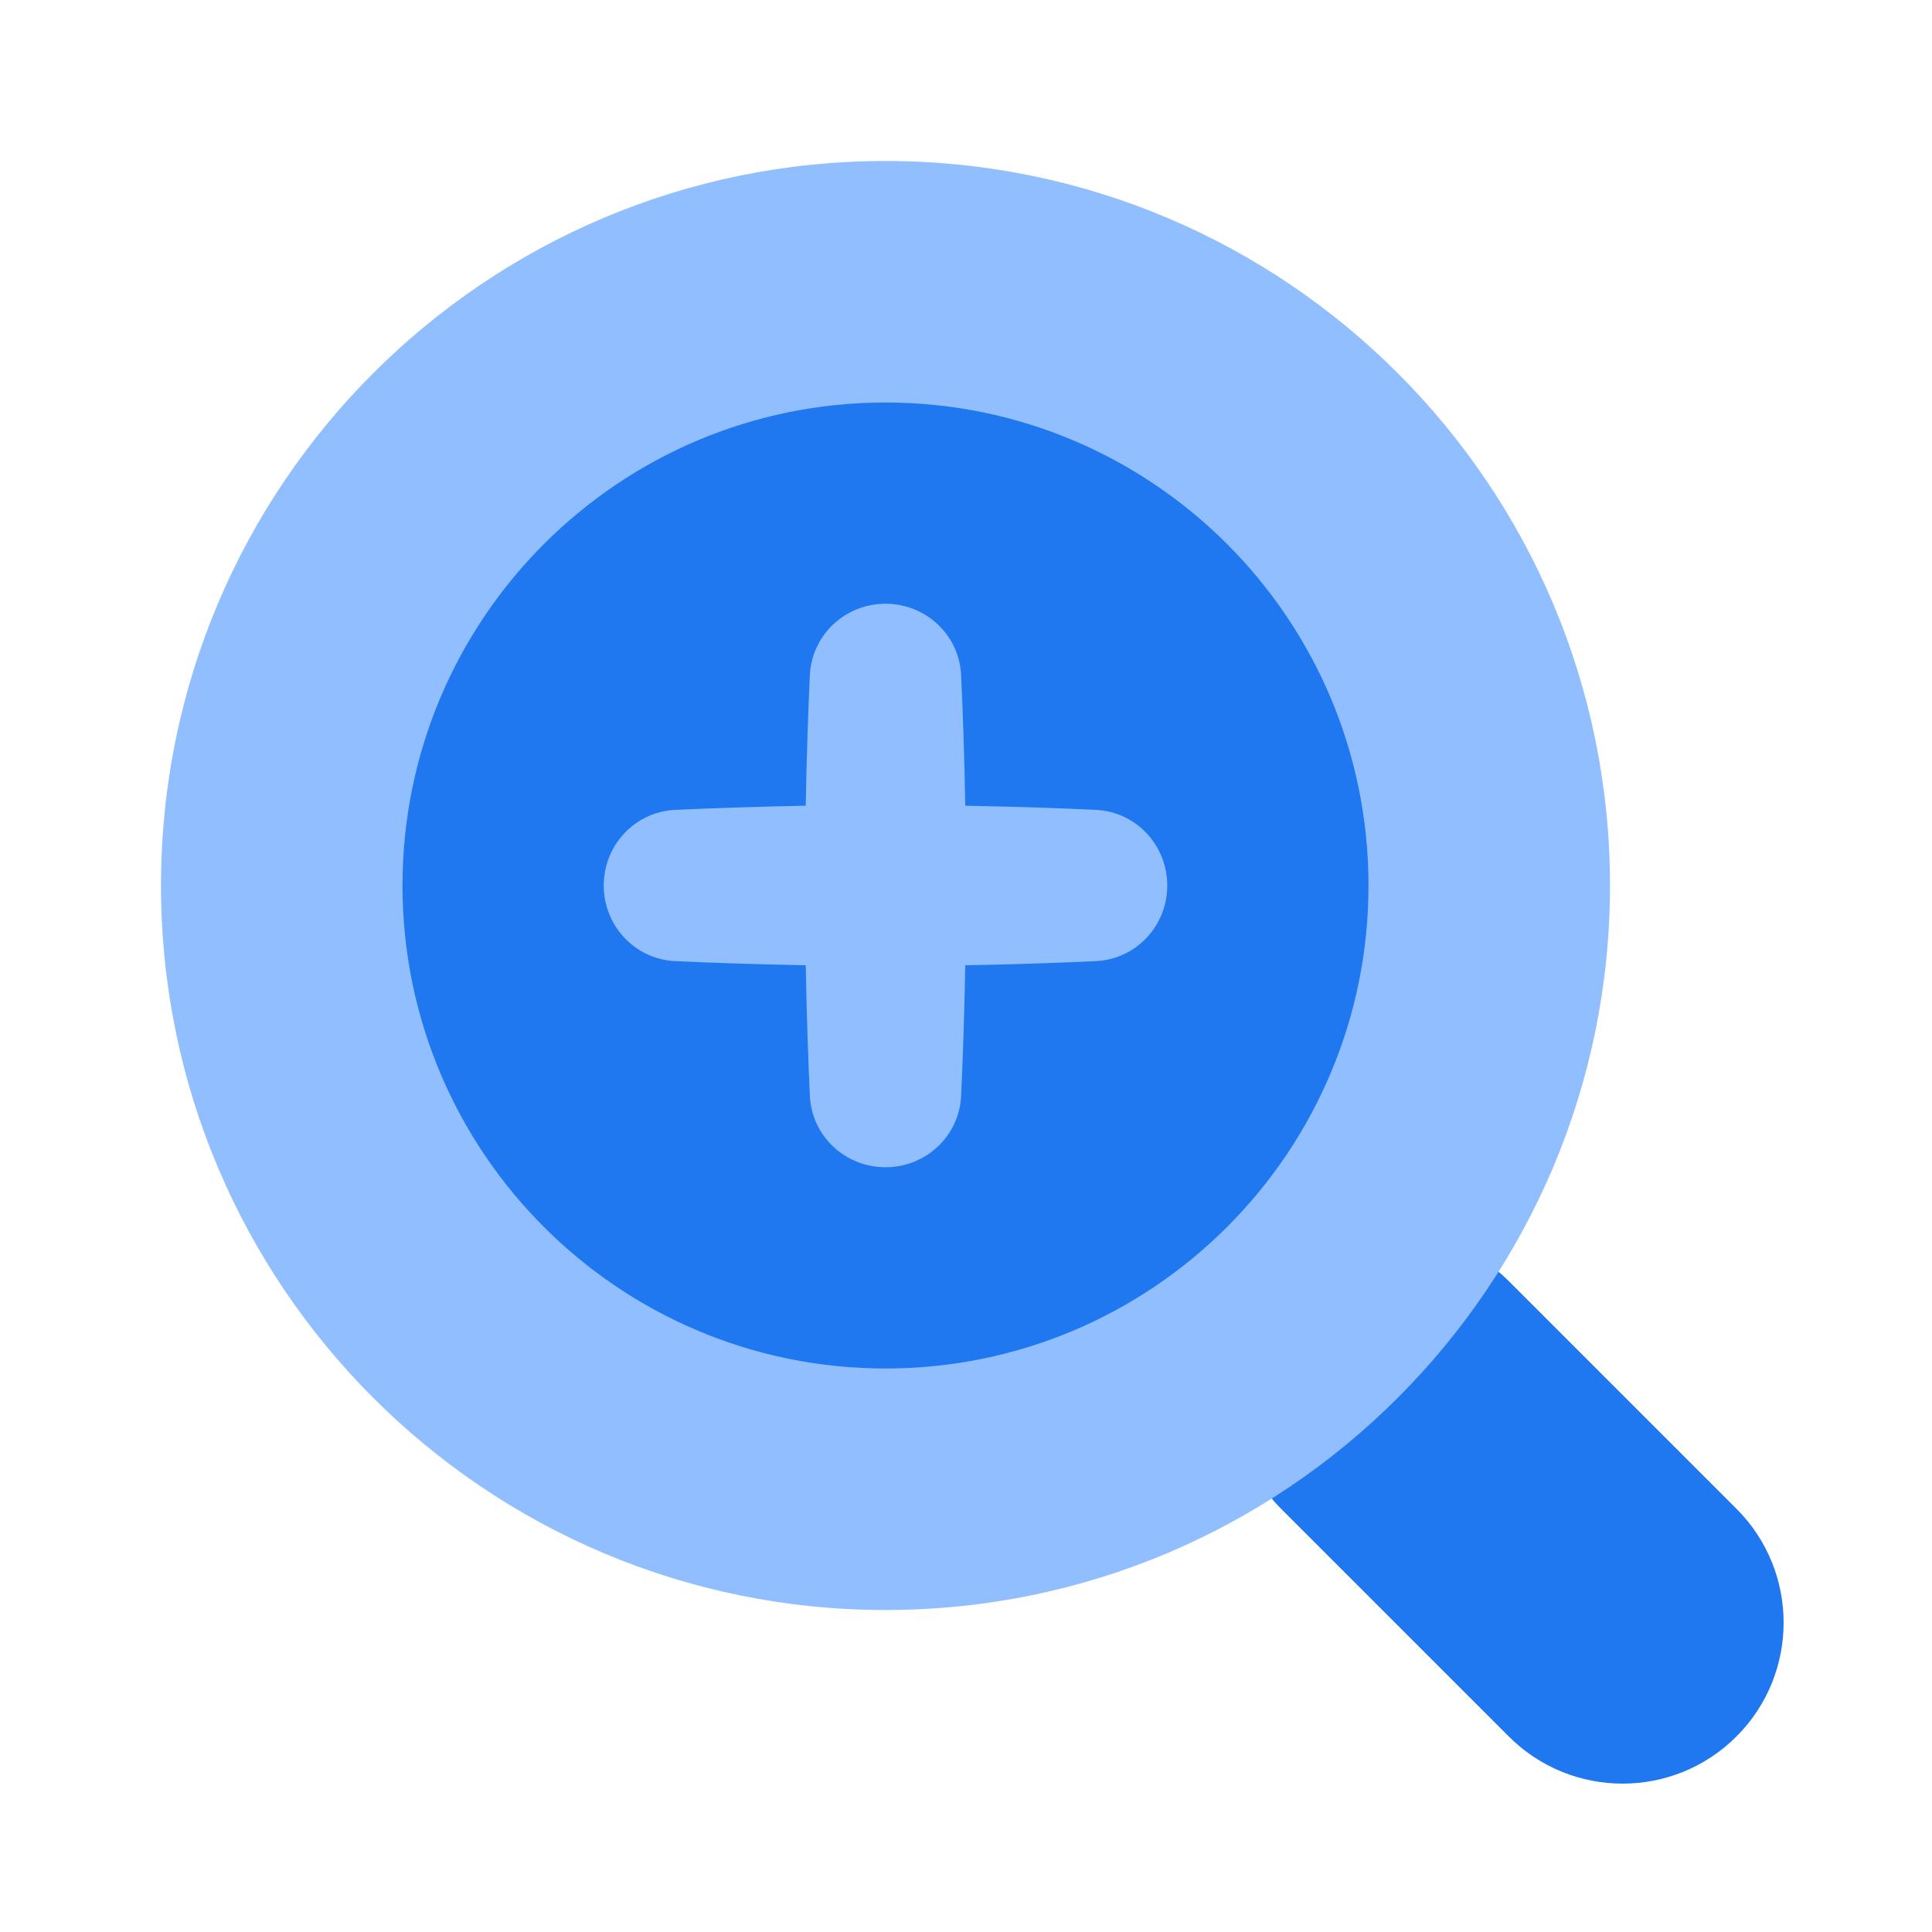 <svg viewBox="0 0 24 24" fill="none" xmlns="http://www.w3.org/2000/svg">




<g transform="matrix(0.5,0,0,0.5,0,0)"><path d="M31.828 37.485C30.266 35.923 30.266 33.391 31.828 31.828V31.828C33.391 30.266 35.923 30.266 37.485 31.828L43.142 37.485C44.704 39.047 44.704 41.58 43.142 43.142V43.142C41.58 44.704 39.047 44.704 37.485 43.142L31.828 37.485Z" fill="#1F78F0"></path><path d="M40 22C40 31.941 31.941 40 22 40C12.059 40 4 31.941 4 22C4 12.059 12.059 4 22 4C31.941 4 40 12.059 40 22Z" fill="#91BEFF"></path><path d="M34 22C34 28.627 28.627 34 22 34C15.373 34 10 28.627 10 22C10 15.373 15.373 10 22 10C28.627 10 34 15.373 34 22Z" fill="#1F78F0"></path><path fill-rule="evenodd" clip-rule="evenodd" d="M23.879 16.775C23.832 15.774 23.002 15 22 15C20.998 15 20.168 15.774 20.121 16.775C20.082 17.623 20.041 18.735 20.018 20.018C18.735 20.041 17.623 20.082 16.775 20.121C15.774 20.168 15 20.998 15 22C15 23.002 15.774 23.832 16.775 23.879C17.623 23.918 18.735 23.959 20.018 23.982C20.041 25.265 20.082 26.377 20.121 27.225C20.168 28.227 20.998 29 22 29C23.002 29 23.832 28.227 23.879 27.225C23.918 26.377 23.959 25.265 23.982 23.982C25.265 23.959 26.377 23.918 27.225 23.879C28.227 23.832 29 23.002 29 22C29 20.998 28.227 20.168 27.225 20.121C26.377 20.082 25.265 20.041 23.982 20.018C23.959 18.735 23.918 17.623 23.879 16.775Z" fill="#91BEFF"></path></g></svg>